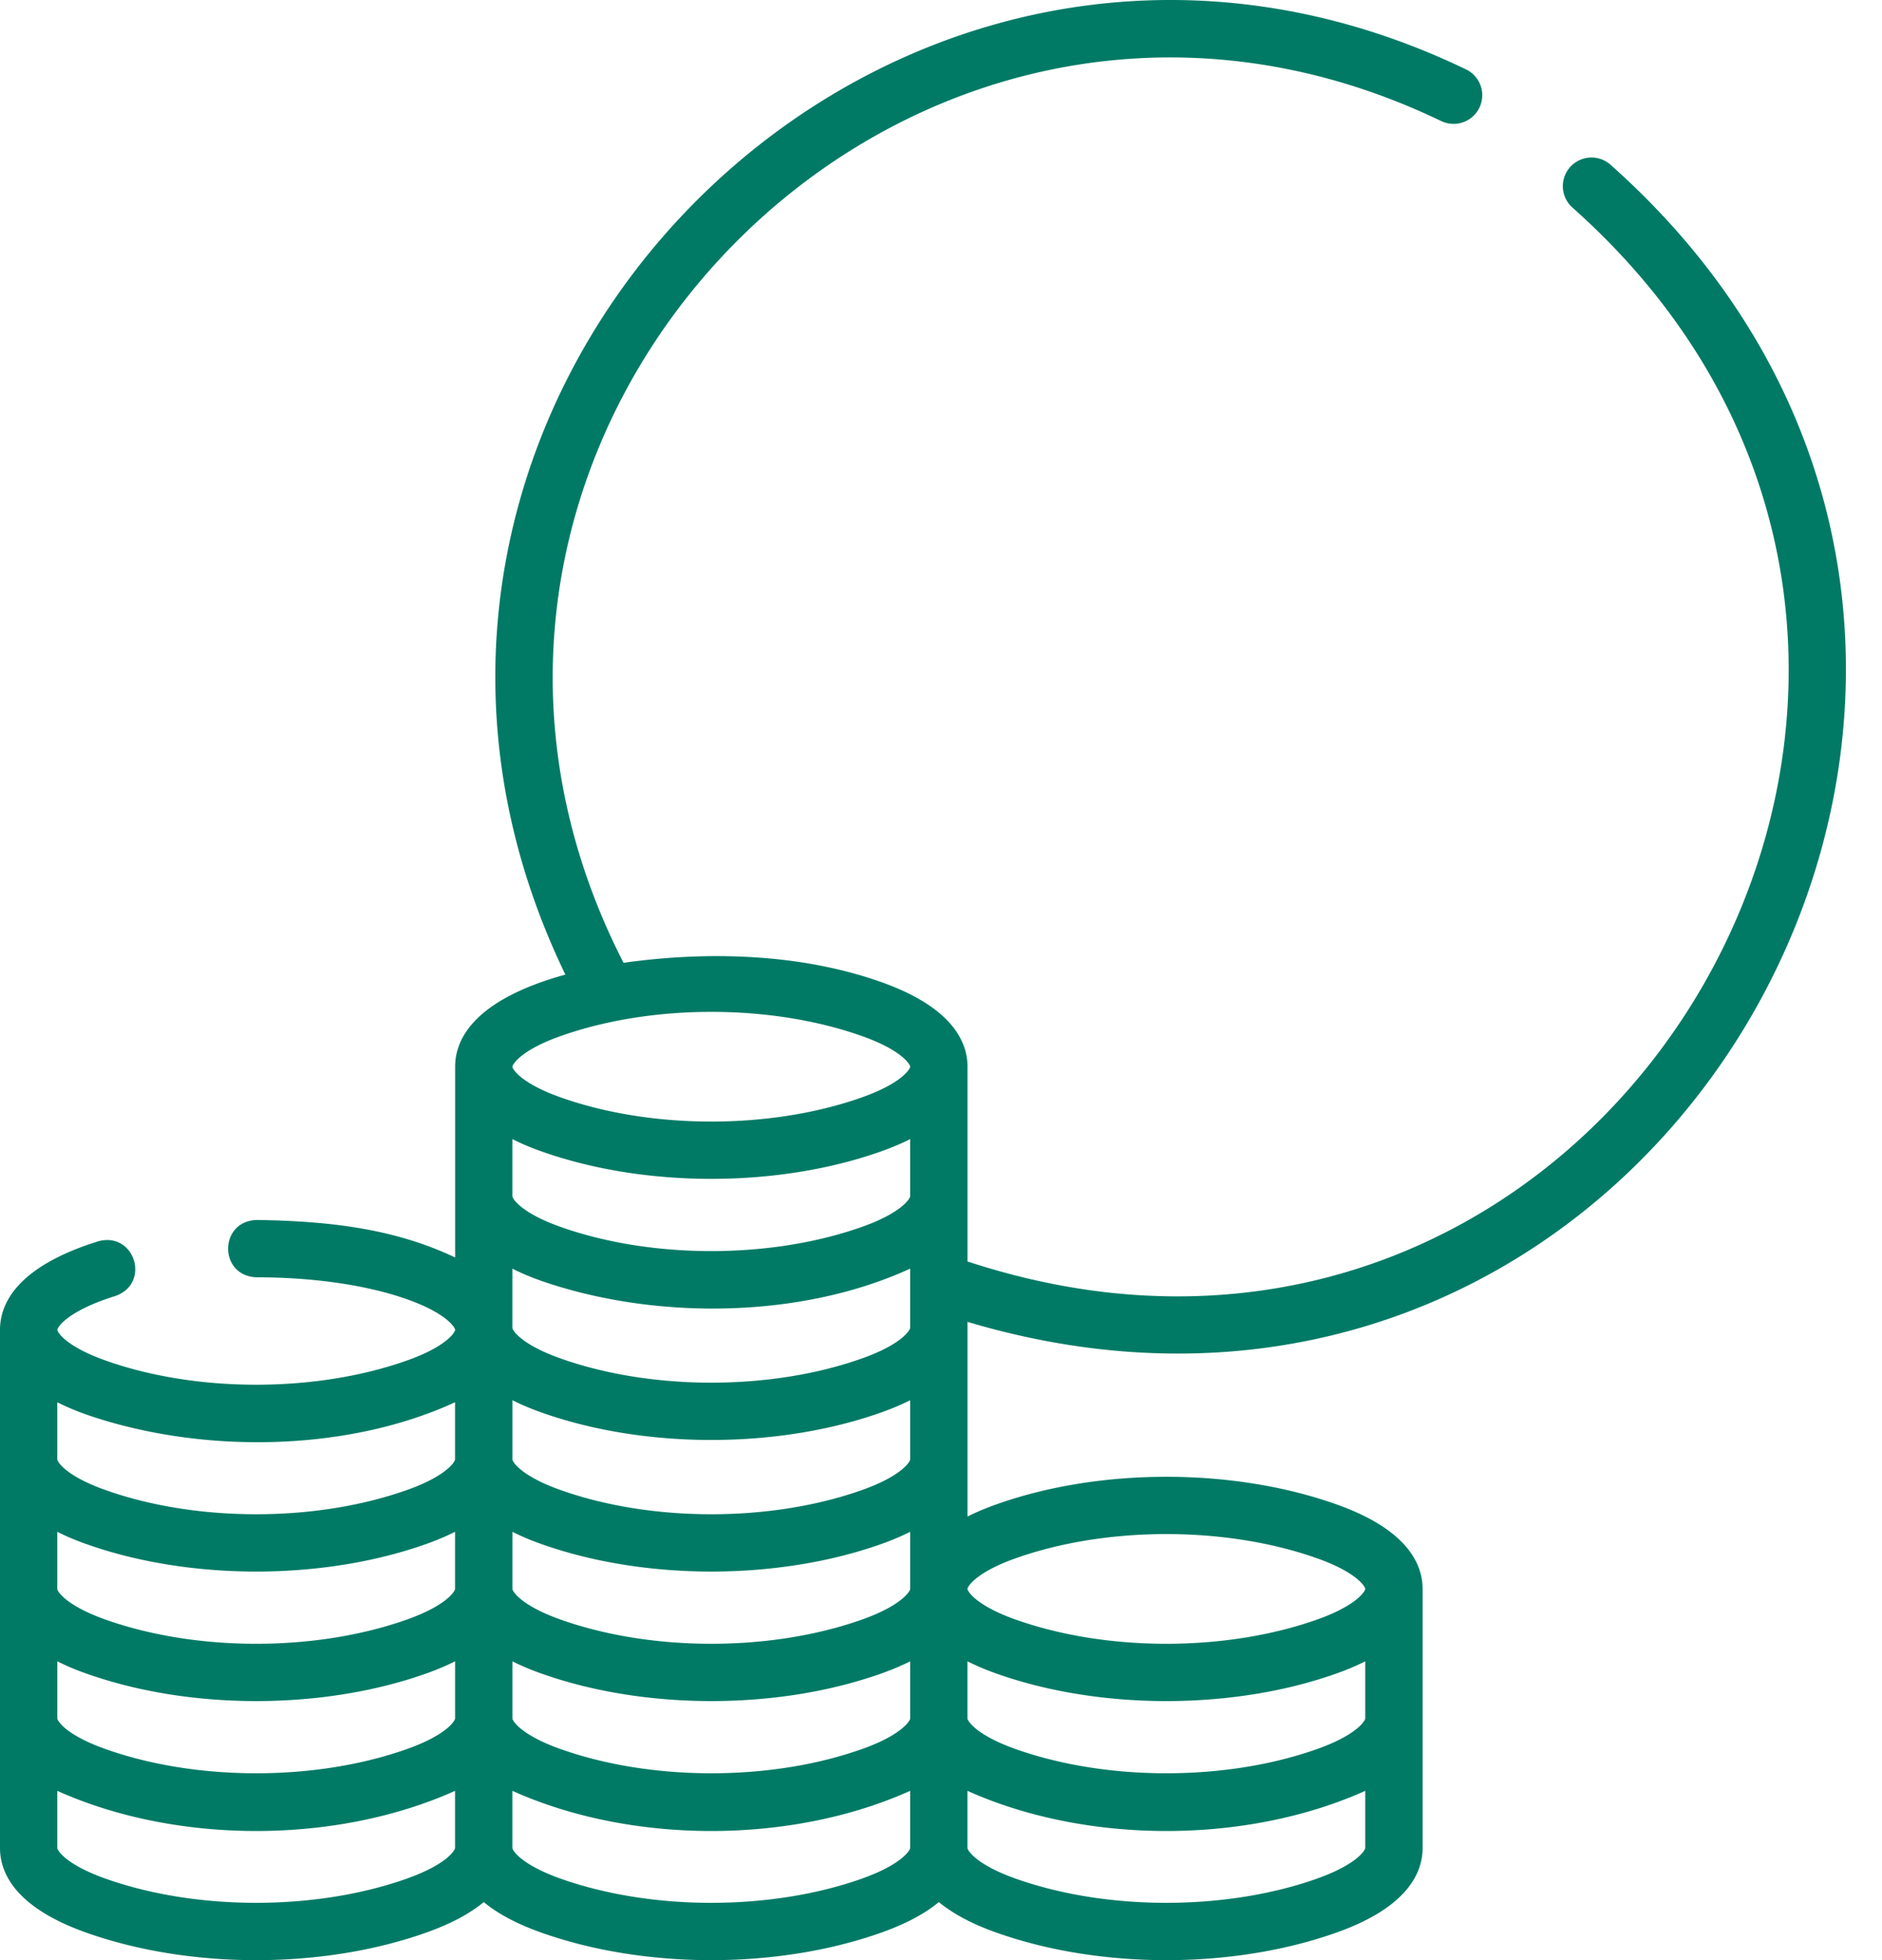 <svg width="48" height="50" fill="none" xmlns="http://www.w3.org/2000/svg"><path d="M24.676 33.719c17.942 5.348 30.363-17.115 16.392-29.524a.731.731 0 10-.954 1.108c12.969 11.553 1.072 32.312-15.438 26.875V27.21c0-.626-.38-1.509-2.185-2.153-2.06-.736-4.438-.8-6.588-.497C9.01 11.104 23.117-3.47 36.753 3.086a.731.731 0 00.641-1.314C22.687-5.316 7.321 10.181 14.42 24.861a8.74 8.74 0 00-.627.196c-1.806.645-2.185 1.527-2.185 2.153v4.866c-1.487-.704-3.09-.929-5.063-.956-.968.033-.969 1.429-.001 1.462 1.466.001 2.834.202 3.852.566 1.001.357 1.212.719 1.212.775 0 .057-.211.419-1.215.777-2.327.83-5.39.83-7.715 0-1.004-.359-1.215-.72-1.215-.777 0-.066.257-.483 1.476-.863.914-.32.498-1.652-.435-1.396C.434 32.31 0 33.25 0 33.925V47.14c0 .627.38 1.509 2.185 2.153 2.643.944 6.057.944 8.699 0 .657-.234 1.124-.5 1.454-.774.33.274.797.54 1.454.774 2.643.944 6.057.944 8.699 0 .657-.234 1.124-.5 1.454-.774.33.274.797.54 1.454.774 2.643.944 6.056.944 8.699 0 1.806-.644 2.185-1.527 2.185-2.153v-6.608c0-.627-.38-1.509-2.185-2.153-2.643-.944-6.057-.944-8.699 0-.272.097-.512.2-.723.306V33.72zM34.82 43.835c0 .056-.211.418-1.215.776-2.327.831-5.39.83-7.716 0-1.003-.358-1.214-.72-1.214-.776v-1.457c.211.106.45.21.723.307 2.643.943 6.056.943 8.699 0 .272-.098.512-.2.723-.307v1.457zm-11.607-13.32c0 .056-.211.418-1.215.776-2.327.83-5.39.83-7.716 0-1.003-.358-1.214-.72-1.214-.777v-1.457c.211.107.45.21.723.307 2.643.943 6.057.943 8.699 0 .272-.098.512-.2.723-.307v1.457zm-9.422 2.153c2.894 1.008 6.624.98 9.422-.307v1.51c0 .056-.211.418-1.215.776-2.327.831-5.39.83-7.716 0-1.003-.358-1.214-.72-1.214-.776v-1.51c.211.107.45.21.723.307zm-2.185 7.863c0 .056-.211.418-1.215.777-2.327.83-5.39.83-7.715 0-1.004-.359-1.215-.72-1.215-.777v-1.457c.211.107.45.21.723.307 2.643.943 6.056.943 8.699 0 .272-.098.512-.2.723-.307v1.457zM1.462 42.378c.211.106.45.21.723.306 2.643.944 6.056.944 8.699 0 .272-.097.512-.2.723-.306v1.457c0 .056-.211.418-1.215.776-2.327.831-5.39.83-7.715 0-1.004-.358-1.215-.72-1.215-.776v-1.457zm11.607 0c.211.106.45.21.723.306 2.643.944 6.057.944 8.699 0 .272-.097.512-.2.723-.306v1.457c0 .056-.211.418-1.215.776-2.327.831-5.39.83-7.716 0-1.003-.358-1.214-.72-1.214-.776v-1.457zm8.93-1.07c-2.327.83-5.39.83-7.716 0-1.003-.359-1.214-.72-1.214-.777v-1.457c.211.107.45.21.723.307 2.643.943 6.057.943 8.699 0 .272-.098.512-.2.723-.307v1.457c0 .056-.211.418-1.215.777zm1.215-4.08c0 .055-.211.417-1.215.776-2.327.83-5.39.83-7.716 0-1.003-.359-1.214-.72-1.214-.777v-1.51c.211.107.45.21.723.307 2.643.944 6.057.943 8.699 0 .272-.097.512-.2.723-.306v1.51zm-8.93-10.794c2.326-.83 5.39-.83 7.715 0 1.004.358 1.215.72 1.215.776 0 .056-.211.418-1.215.777-2.327.83-5.39.83-7.716 0-1.003-.358-1.214-.72-1.214-.777 0-.056.211-.418 1.214-.776zm-12.1 9.643c2.894 1.008 6.624.98 9.422-.307v1.457c0 .057-.211.419-1.215.777-2.327.83-5.39.83-7.715 0-1.004-.359-1.215-.72-1.215-.777V35.77c.211.106.45.21.723.306zm8.207 11.839c-2.327.83-5.39.83-7.715 0-1.004-.359-1.215-.72-1.215-.777v-1.457c3.038 1.366 7.108 1.366 10.145 0v1.457c0 .056-.211.418-1.215.776zm11.607 0c-2.327.83-5.39.83-7.716 0-1.003-.359-1.214-.72-1.214-.777v-1.457c3.037 1.366 7.108 1.366 10.145 0v1.457c0 .056-.211.418-1.215.776zm11.607 0c-2.327.83-5.39.83-7.716 0-1.003-.359-1.214-.72-1.214-.777v-1.457c3.038 1.366 7.108 1.366 10.145 0v1.457c0 .056-.211.418-1.215.776zm-7.716-8.161c2.328-.831 5.39-.83 7.716 0 1.004.358 1.215.72 1.215.776 0 .056-.211.418-1.215.777-2.327.83-5.39.83-7.716 0-1.003-.359-1.214-.72-1.214-.777 0-.056.211-.418 1.214-.776z" fill="#007A65"/></svg>